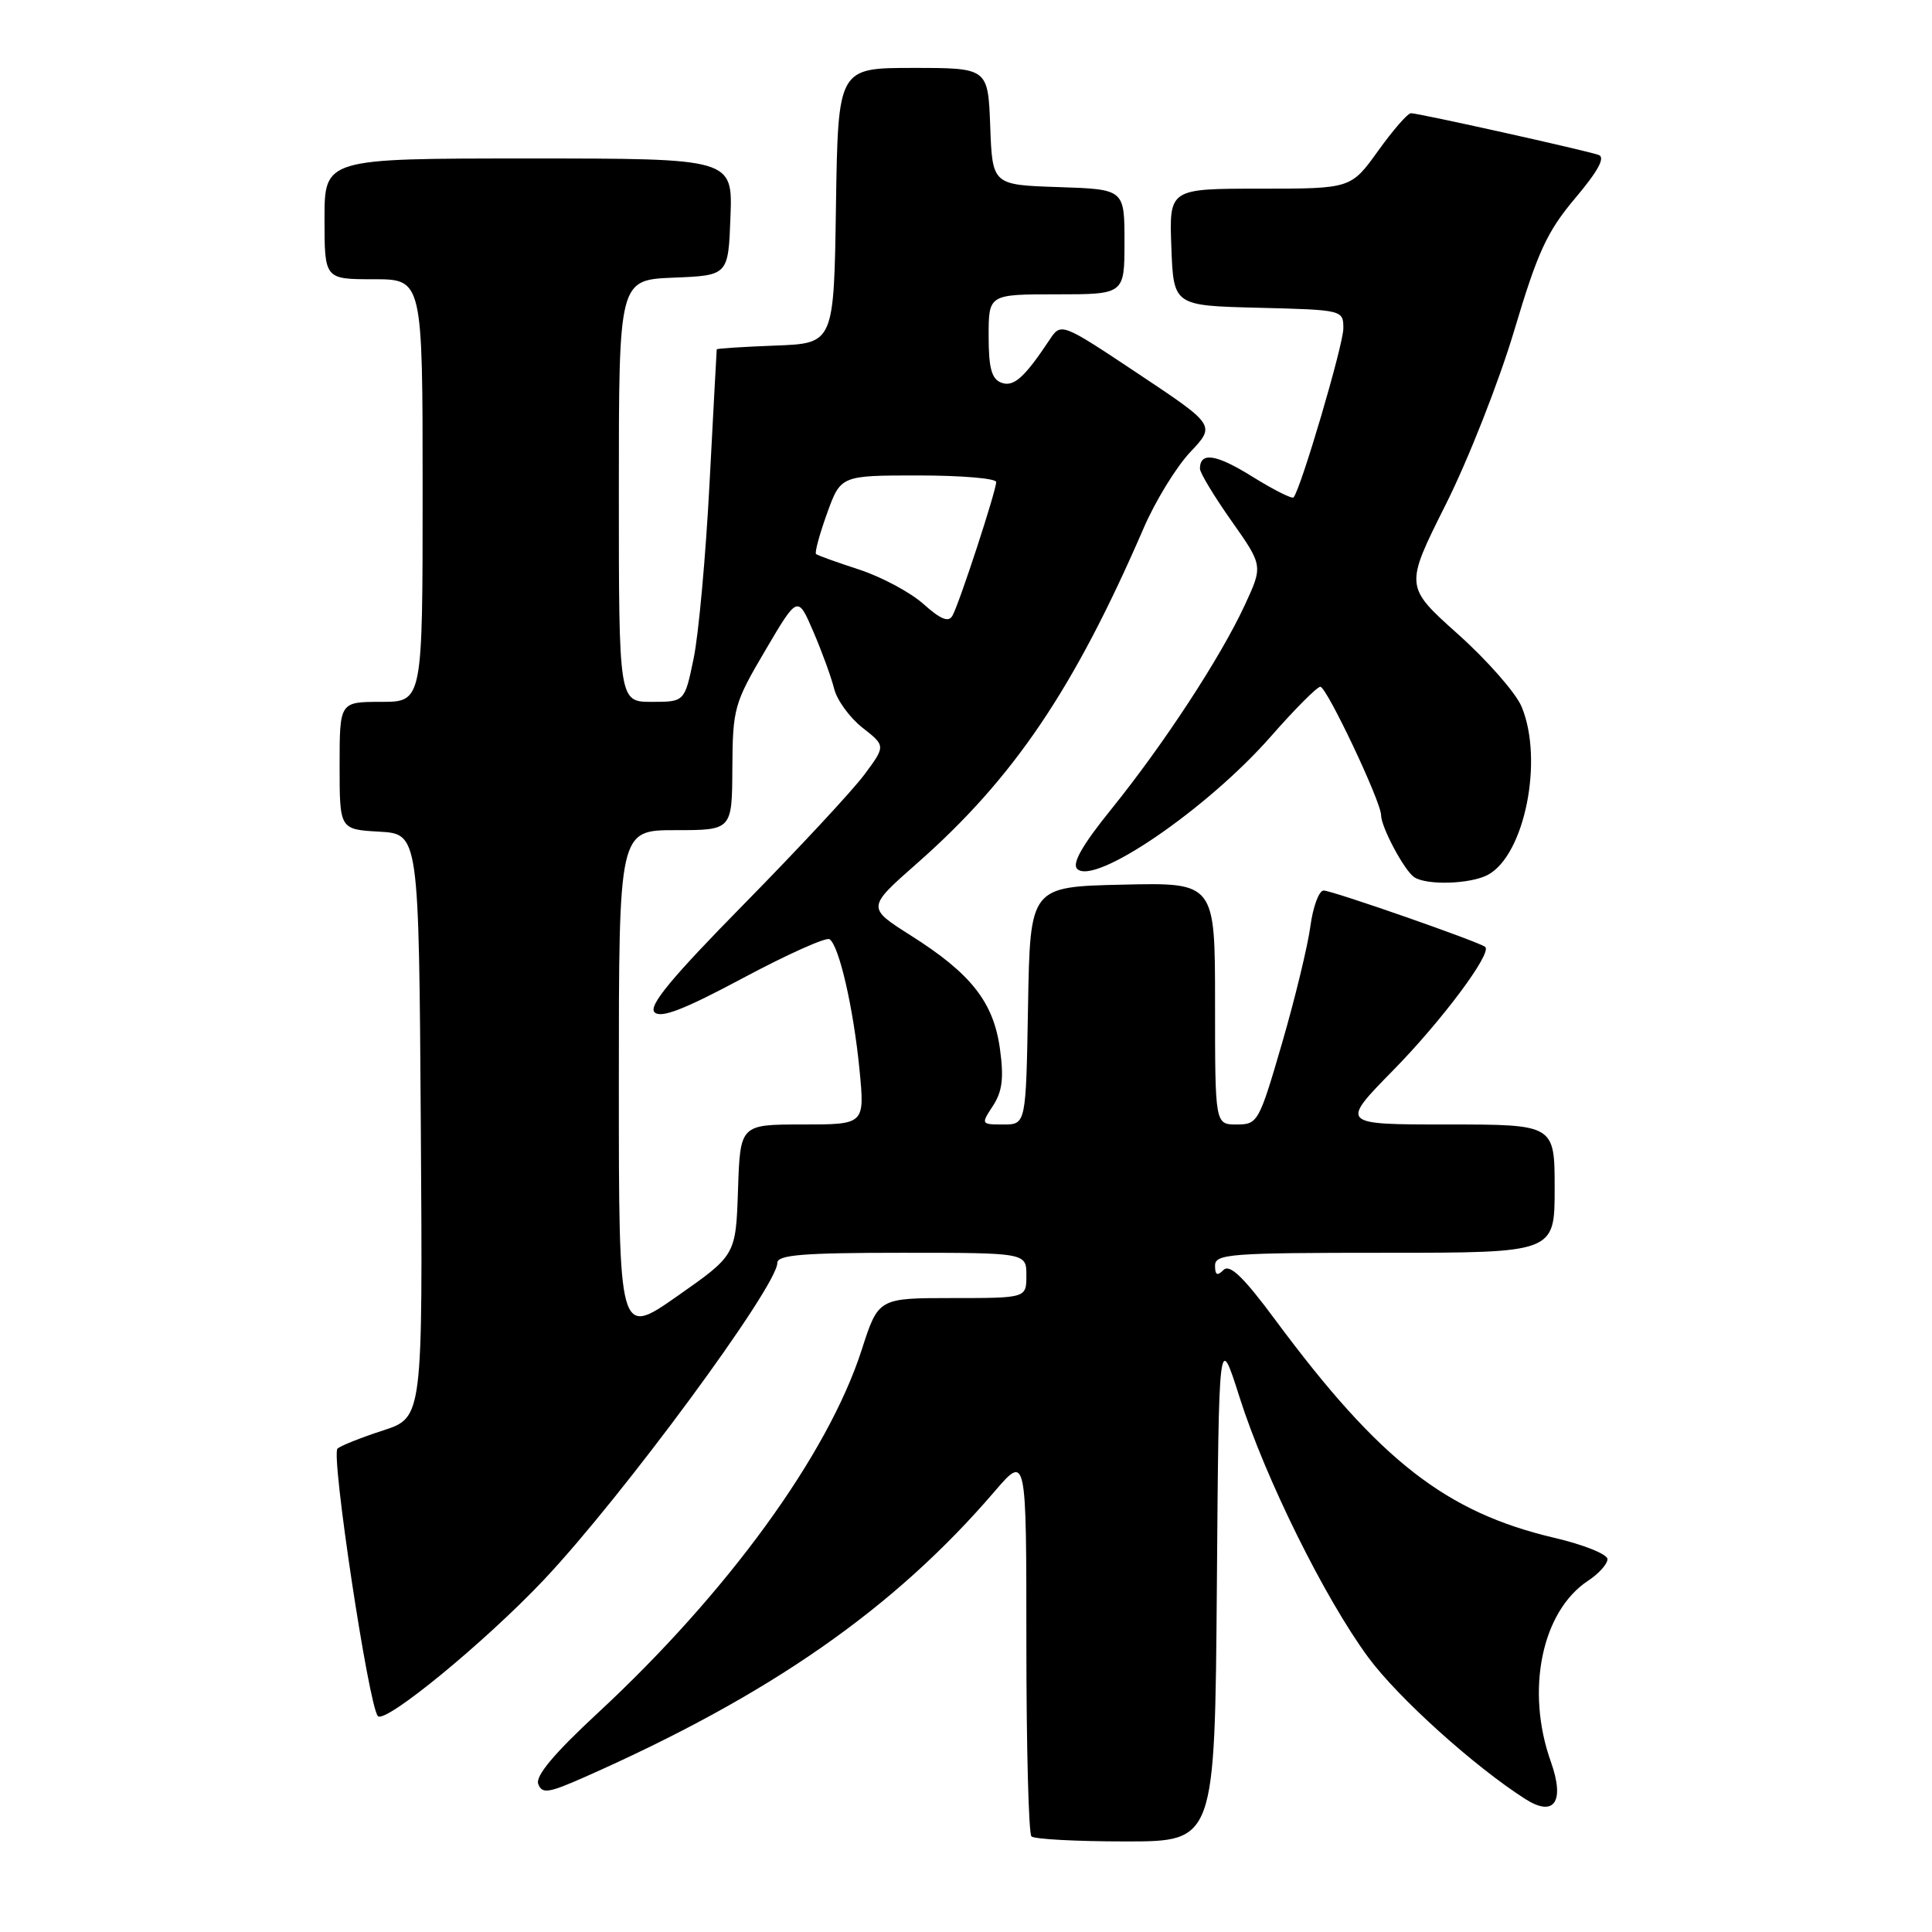 <?xml version="1.0" encoding="UTF-8" standalone="no"?>
<!DOCTYPE svg PUBLIC "-//W3C//DTD SVG 1.1//EN" "http://www.w3.org/Graphics/SVG/1.1/DTD/svg11.dtd" >
<svg xmlns="http://www.w3.org/2000/svg" xmlns:xlink="http://www.w3.org/1999/xlink" version="1.1" viewBox="0 0 256 256">
 <g >
 <path fill="currentColor"
d=" M 161.24 210.25 C 161.50 176.50 161.50 176.50 164.26 185.18 C 167.67 195.90 175.54 211.80 181.31 219.62 C 185.23 224.94 195.35 234.07 202.11 238.38 C 205.95 240.83 207.38 238.75 205.50 233.45 C 202.12 223.98 204.29 213.48 210.45 209.44 C 211.85 208.52 213.00 207.24 213.00 206.59 C 213.00 205.95 209.83 204.67 205.96 203.77 C 191.59 200.39 182.82 193.55 169.04 174.97 C 164.76 169.19 162.95 167.45 162.12 168.28 C 161.29 169.11 161.00 168.96 161.00 167.70 C 161.00 166.15 162.99 166.00 183.50 166.00 C 206.00 166.00 206.00 166.00 206.00 157.50 C 206.00 149.00 206.00 149.00 191.78 149.00 C 177.55 149.00 177.55 149.00 184.67 141.75 C 191.05 135.24 197.69 126.35 196.81 125.48 C 196.20 124.87 176.52 118.00 175.39 118.00 C 174.77 118.00 173.98 120.14 173.63 122.75 C 173.28 125.36 171.59 132.34 169.87 138.25 C 166.83 148.69 166.66 149.00 163.87 149.00 C 161.00 149.00 161.00 149.00 161.00 132.97 C 161.00 116.94 161.00 116.94 148.75 117.22 C 136.50 117.50 136.50 117.50 136.22 133.25 C 135.95 149.00 135.95 149.00 132.95 149.00 C 129.99 149.00 129.97 148.97 131.57 146.53 C 132.81 144.63 133.03 142.86 132.50 138.99 C 131.65 132.79 128.68 129.01 120.69 123.96 C 114.85 120.26 114.85 120.26 121.53 114.38 C 134.33 103.11 142.31 91.30 151.53 70.00 C 153.07 66.42 155.85 61.89 157.70 59.92 C 161.07 56.35 161.07 56.35 150.83 49.53 C 140.60 42.72 140.60 42.72 139.05 45.06 C 135.72 50.07 134.30 51.33 132.66 50.70 C 131.39 50.21 131.00 48.76 131.00 44.53 C 131.00 39.00 131.00 39.00 140.00 39.00 C 149.00 39.00 149.00 39.00 149.00 32.04 C 149.00 25.08 149.00 25.08 140.25 24.79 C 131.50 24.50 131.50 24.50 131.21 16.75 C 130.92 9.00 130.92 9.00 120.98 9.00 C 111.05 9.00 111.05 9.00 110.77 27.25 C 110.50 45.50 110.50 45.50 102.75 45.79 C 98.49 45.95 94.99 46.18 94.97 46.29 C 94.95 46.41 94.53 54.38 94.02 64.00 C 93.52 73.62 92.57 84.09 91.91 87.25 C 90.72 93.00 90.72 93.00 86.36 93.00 C 82.00 93.00 82.00 93.00 82.00 65.04 C 82.00 37.09 82.00 37.09 89.25 36.79 C 96.50 36.50 96.50 36.50 96.79 28.75 C 97.08 21.00 97.08 21.00 70.04 21.00 C 43.00 21.00 43.00 21.00 43.00 29.00 C 43.00 37.00 43.00 37.00 49.50 37.00 C 56.00 37.00 56.00 37.00 56.00 65.00 C 56.00 93.00 56.00 93.00 50.50 93.00 C 45.00 93.00 45.00 93.00 45.00 101.45 C 45.00 109.90 45.00 109.90 50.25 110.20 C 55.50 110.50 55.50 110.50 55.76 149.17 C 56.02 187.83 56.02 187.83 50.76 189.54 C 47.87 190.48 45.15 191.56 44.72 191.95 C 43.83 192.76 48.85 226.05 50.07 227.39 C 51.03 228.45 64.24 217.61 72.04 209.36 C 82.45 198.35 103.00 170.45 103.00 167.34 C 103.00 166.28 106.40 166.00 119.50 166.00 C 136.00 166.00 136.00 166.00 136.00 169.00 C 136.00 172.00 136.00 172.00 126.20 172.00 C 116.39 172.00 116.39 172.00 114.18 178.86 C 109.71 192.74 96.41 211.04 79.18 227.01 C 73.41 232.36 70.92 235.34 71.32 236.39 C 71.83 237.72 72.66 237.60 77.43 235.49 C 102.03 224.61 118.45 213.17 131.80 197.61 C 136.00 192.72 136.00 192.72 136.00 217.69 C 136.00 231.43 136.30 242.97 136.67 243.33 C 137.03 243.70 142.65 244.00 149.15 244.00 C 160.97 244.00 160.97 244.00 161.24 210.25 Z  M 197.15 115.92 C 202.03 113.31 204.56 100.68 201.62 93.64 C 200.87 91.83 197.07 87.50 193.19 84.03 C 186.13 77.71 186.13 77.71 191.56 66.87 C 194.55 60.92 198.64 50.52 200.65 43.77 C 203.75 33.38 204.98 30.70 208.73 26.25 C 211.76 22.66 212.74 20.85 211.83 20.53 C 210.10 19.92 187.97 15.00 186.96 15.00 C 186.53 15.00 184.57 17.25 182.60 20.00 C 179.00 25.00 179.00 25.00 166.96 25.00 C 154.92 25.00 154.92 25.00 155.21 32.75 C 155.50 40.50 155.50 40.50 166.75 40.78 C 177.95 41.06 178.00 41.08 178.00 43.52 C 178.00 45.71 172.34 64.89 171.40 65.91 C 171.19 66.13 168.73 64.89 165.93 63.15 C 161.13 60.16 159.00 59.84 159.00 62.11 C 159.00 62.65 160.88 65.77 163.18 69.03 C 167.36 74.96 167.36 74.96 164.93 80.20 C 161.73 87.11 154.19 98.63 147.27 107.20 C 143.42 111.96 142.02 114.42 142.73 115.13 C 145.01 117.41 159.94 107.21 168.38 97.60 C 171.56 93.97 174.52 91.00 174.95 91.00 C 175.79 91.00 183.00 106.23 183.00 108.01 C 183.00 109.59 186.09 115.37 187.39 116.23 C 189.05 117.34 194.86 117.15 197.15 115.92 Z  M 82.00 143.58 C 82.00 110.00 82.00 110.00 89.50 110.00 C 97.00 110.00 97.00 110.00 97.04 101.75 C 97.09 93.86 97.28 93.18 101.40 86.19 C 105.70 78.88 105.70 78.88 107.77 83.69 C 108.91 86.34 110.15 89.74 110.53 91.27 C 110.91 92.79 112.61 95.11 114.29 96.43 C 117.36 98.84 117.36 98.84 114.51 102.67 C 112.94 104.78 105.79 112.46 98.63 119.75 C 88.95 129.59 85.89 133.29 86.73 134.13 C 87.56 134.96 90.59 133.80 98.46 129.59 C 104.30 126.47 109.45 124.16 109.91 124.45 C 111.17 125.23 113.09 133.57 113.89 141.75 C 114.59 149.00 114.59 149.00 106.34 149.00 C 98.08 149.00 98.08 149.00 97.79 157.65 C 97.50 166.31 97.50 166.31 89.75 171.74 C 82.00 177.17 82.00 177.17 82.00 143.58 Z  M 122.37 80.04 C 120.65 78.50 116.82 76.45 113.87 75.48 C 110.92 74.52 108.33 73.59 108.13 73.41 C 107.93 73.24 108.58 70.83 109.58 68.05 C 111.40 63.00 111.40 63.00 121.70 63.00 C 127.36 63.00 132.00 63.39 132.00 63.87 C 132.00 65.03 127.11 79.99 126.20 81.59 C 125.69 82.50 124.64 82.07 122.37 80.04 Z "/>
</g>
</svg>